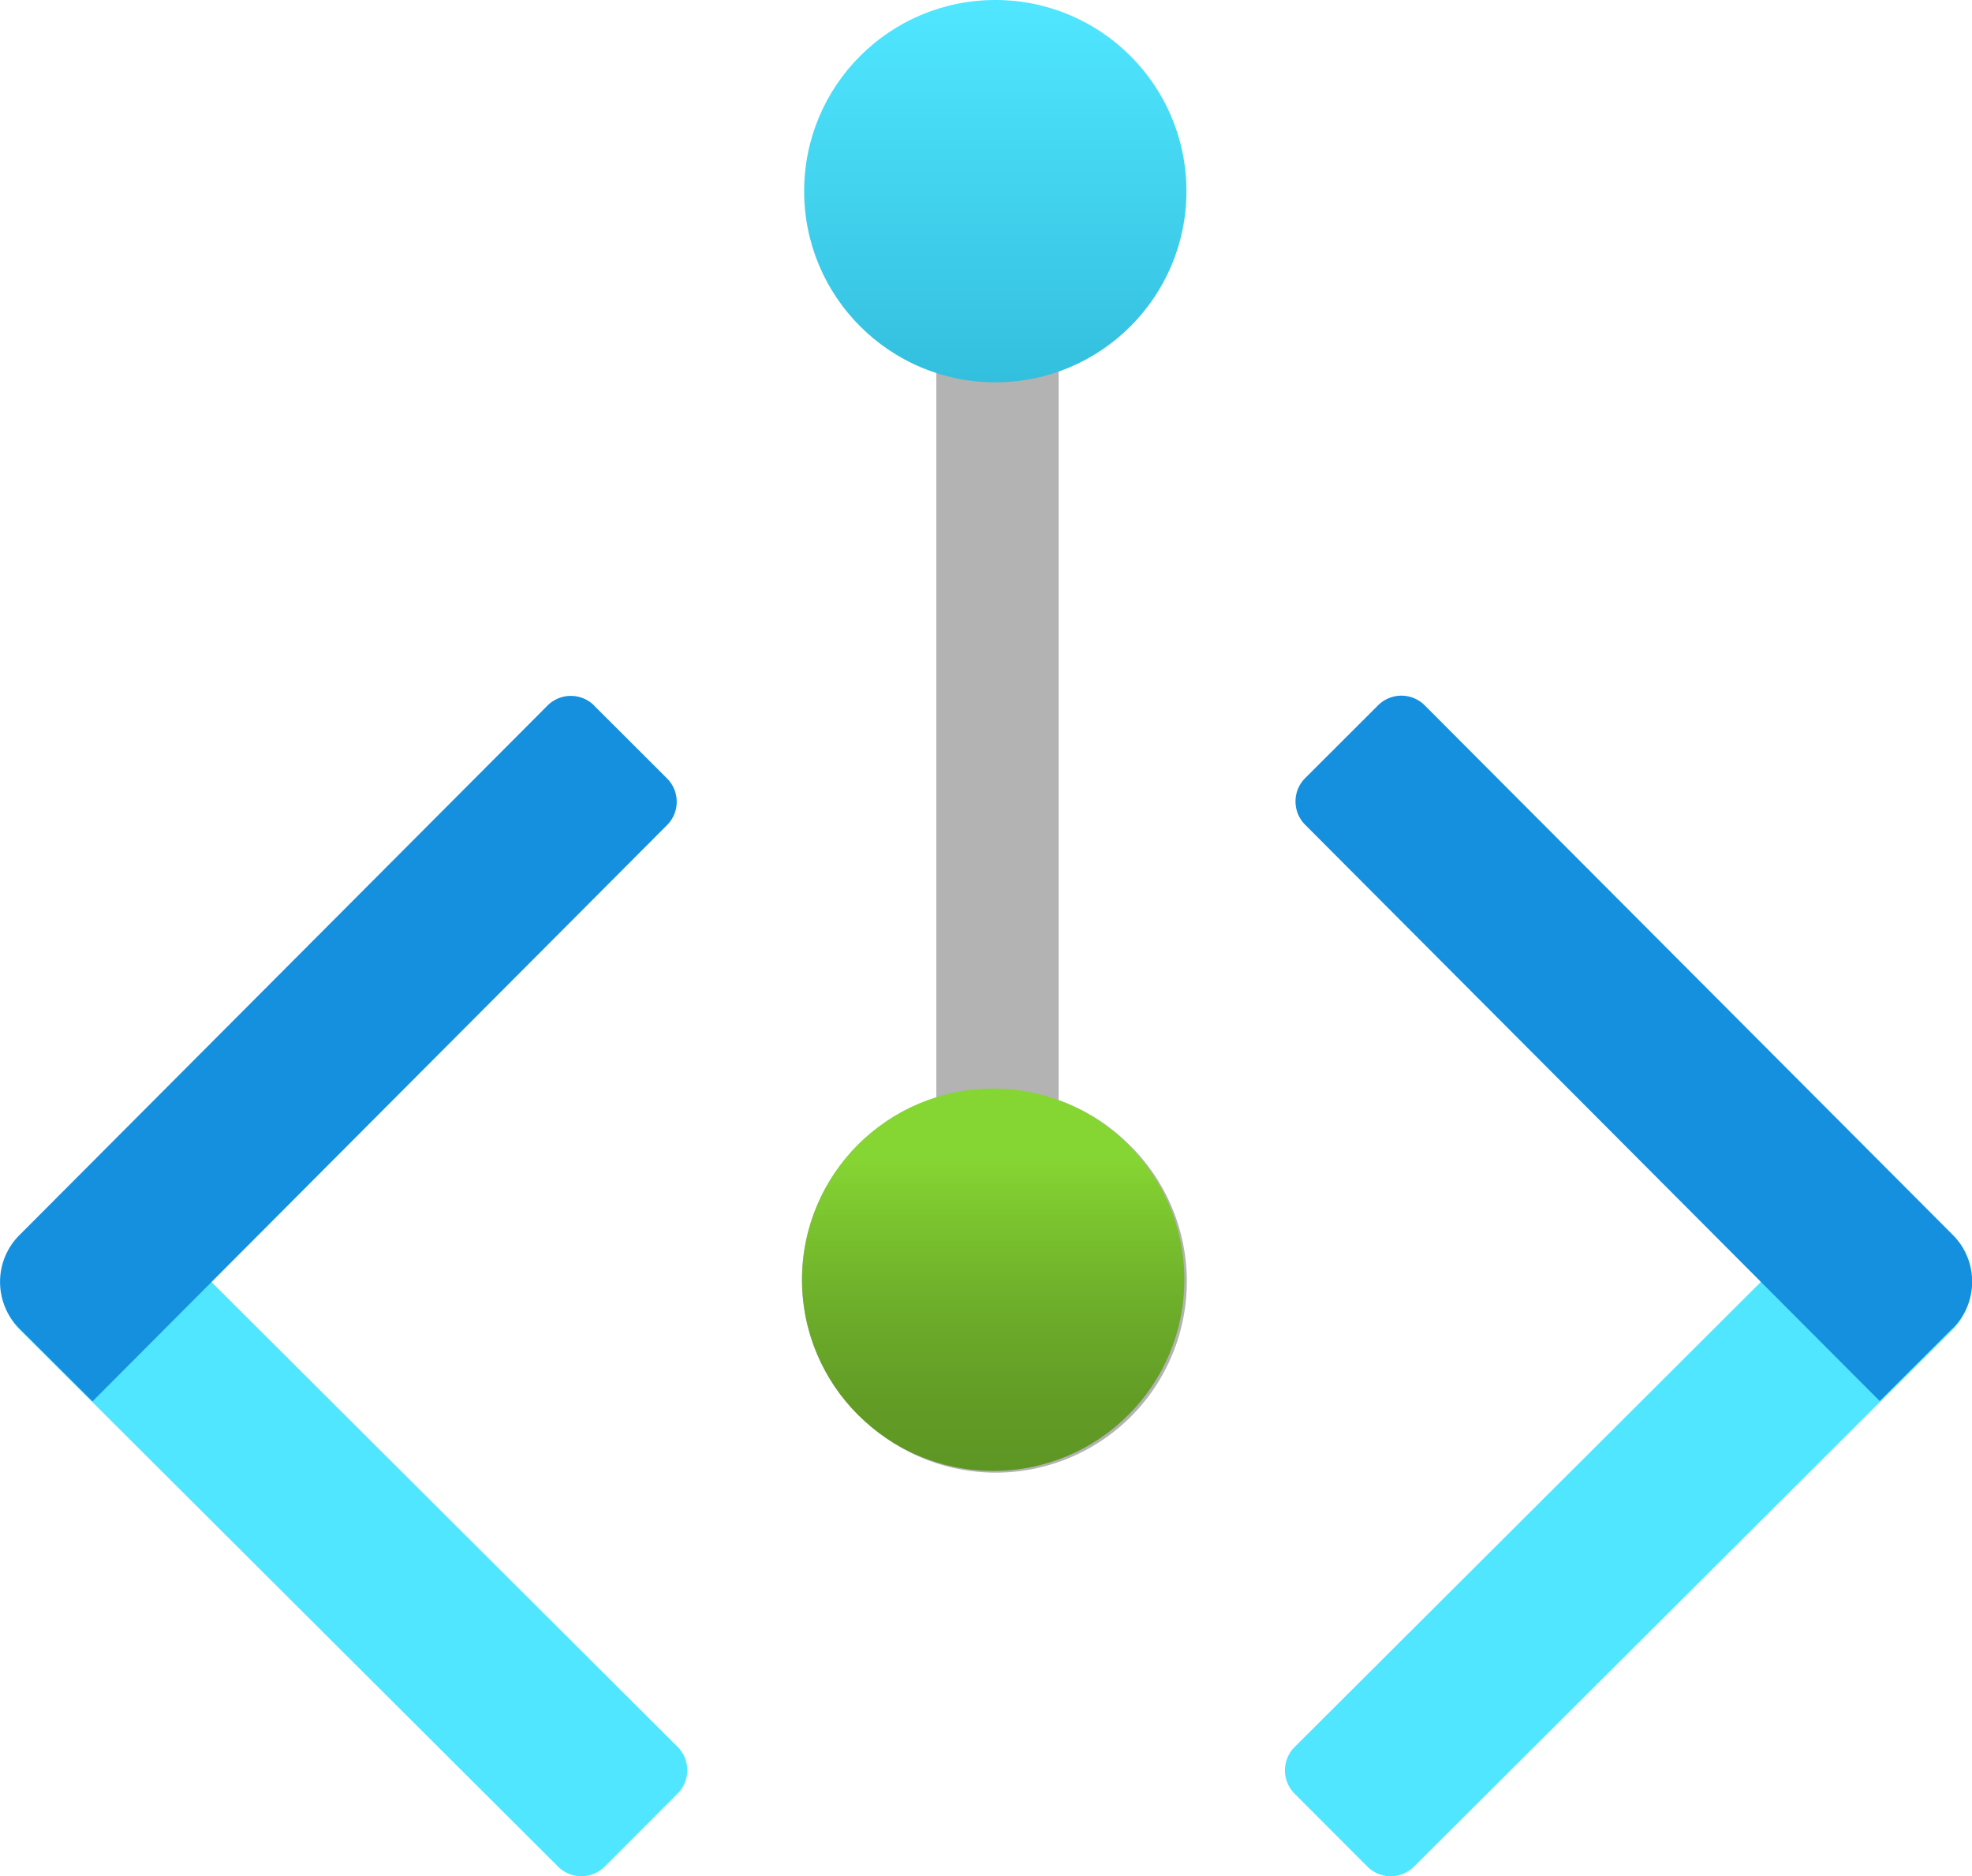 <svg
	xmlns="http://www.w3.org/2000/svg" width="17.931" height="17.059">
	<defs>
		<linearGradient id="A" x1="9.05" y1=".078" x2="9.05" y2="3.553" gradientUnits="userSpaceOnUse">
			<stop offset="0" stop-color="#50e6ff"/>
			<stop offset="1" stop-color="#32bedd"/>
		</linearGradient>
		<linearGradient id="B" x1="9.031" y1="13.372" x2="9.031" y2="9.897" gradientUnits="userSpaceOnUse">
			<stop offset="0" stop-color="#5e9624"/>
			<stop offset=".183" stop-color="#629c25"/>
			<stop offset=".435" stop-color="#6dae2a"/>
			<stop offset=".726" stop-color="#7fcb30"/>
			<stop offset=".822" stop-color="#86d633"/>
		</linearGradient>
	</defs>
	<path d="M7.816 12.871a1.738 1.738 0 1 0 2.436-2.479 1.715 1.715 0 0 0-.626-.389V2.538H8.514v7.444a1.729 1.729 0 0 0-.7 2.891z" fill="#b3b3b3"/>
	<circle cx="9.05" cy="1.738" r="1.738" fill="url(#A)"/>
	<path d="M6.161 16.307l-.662.663a.3.3 0 0 1-.424.001L.183 12.092a.6.6 0 0 1-.001-.849l.662-.663 5.317 5.302a.3.3 0 0 1 .001.424z" fill="#50e6ff"/>
	<path d="M5.402 6.415l.663.662a.3.3 0 0 1 .001.424l-5.225 5.24-.664-.662a.6.6 0 0 1-.001-.849l4.802-4.815a.3.3 0 0 1 .425 0z" fill="#1490df"/>
	<path d="M17.088 10.581l.662.663a.6.6 0 0 1-.001.849l-4.892 4.878a.3.3 0 0 1-.424-.001l-.662-.663a.3.3 0 0 1 .001-.424z" fill="#50e6ff"/>
	<path d="M17.755 12.076l-.663.662-5.225-5.24a.3.3 0 0 1 .001-.424l.663-.662a.3.3 0 0 1 .424.001l4.802 4.815a.6.6 0 0 1-.001.849z" fill="#1490df"/>
	<circle cx="9.031" cy="11.635" r="1.738" fill="url(#B)"/>
</svg>